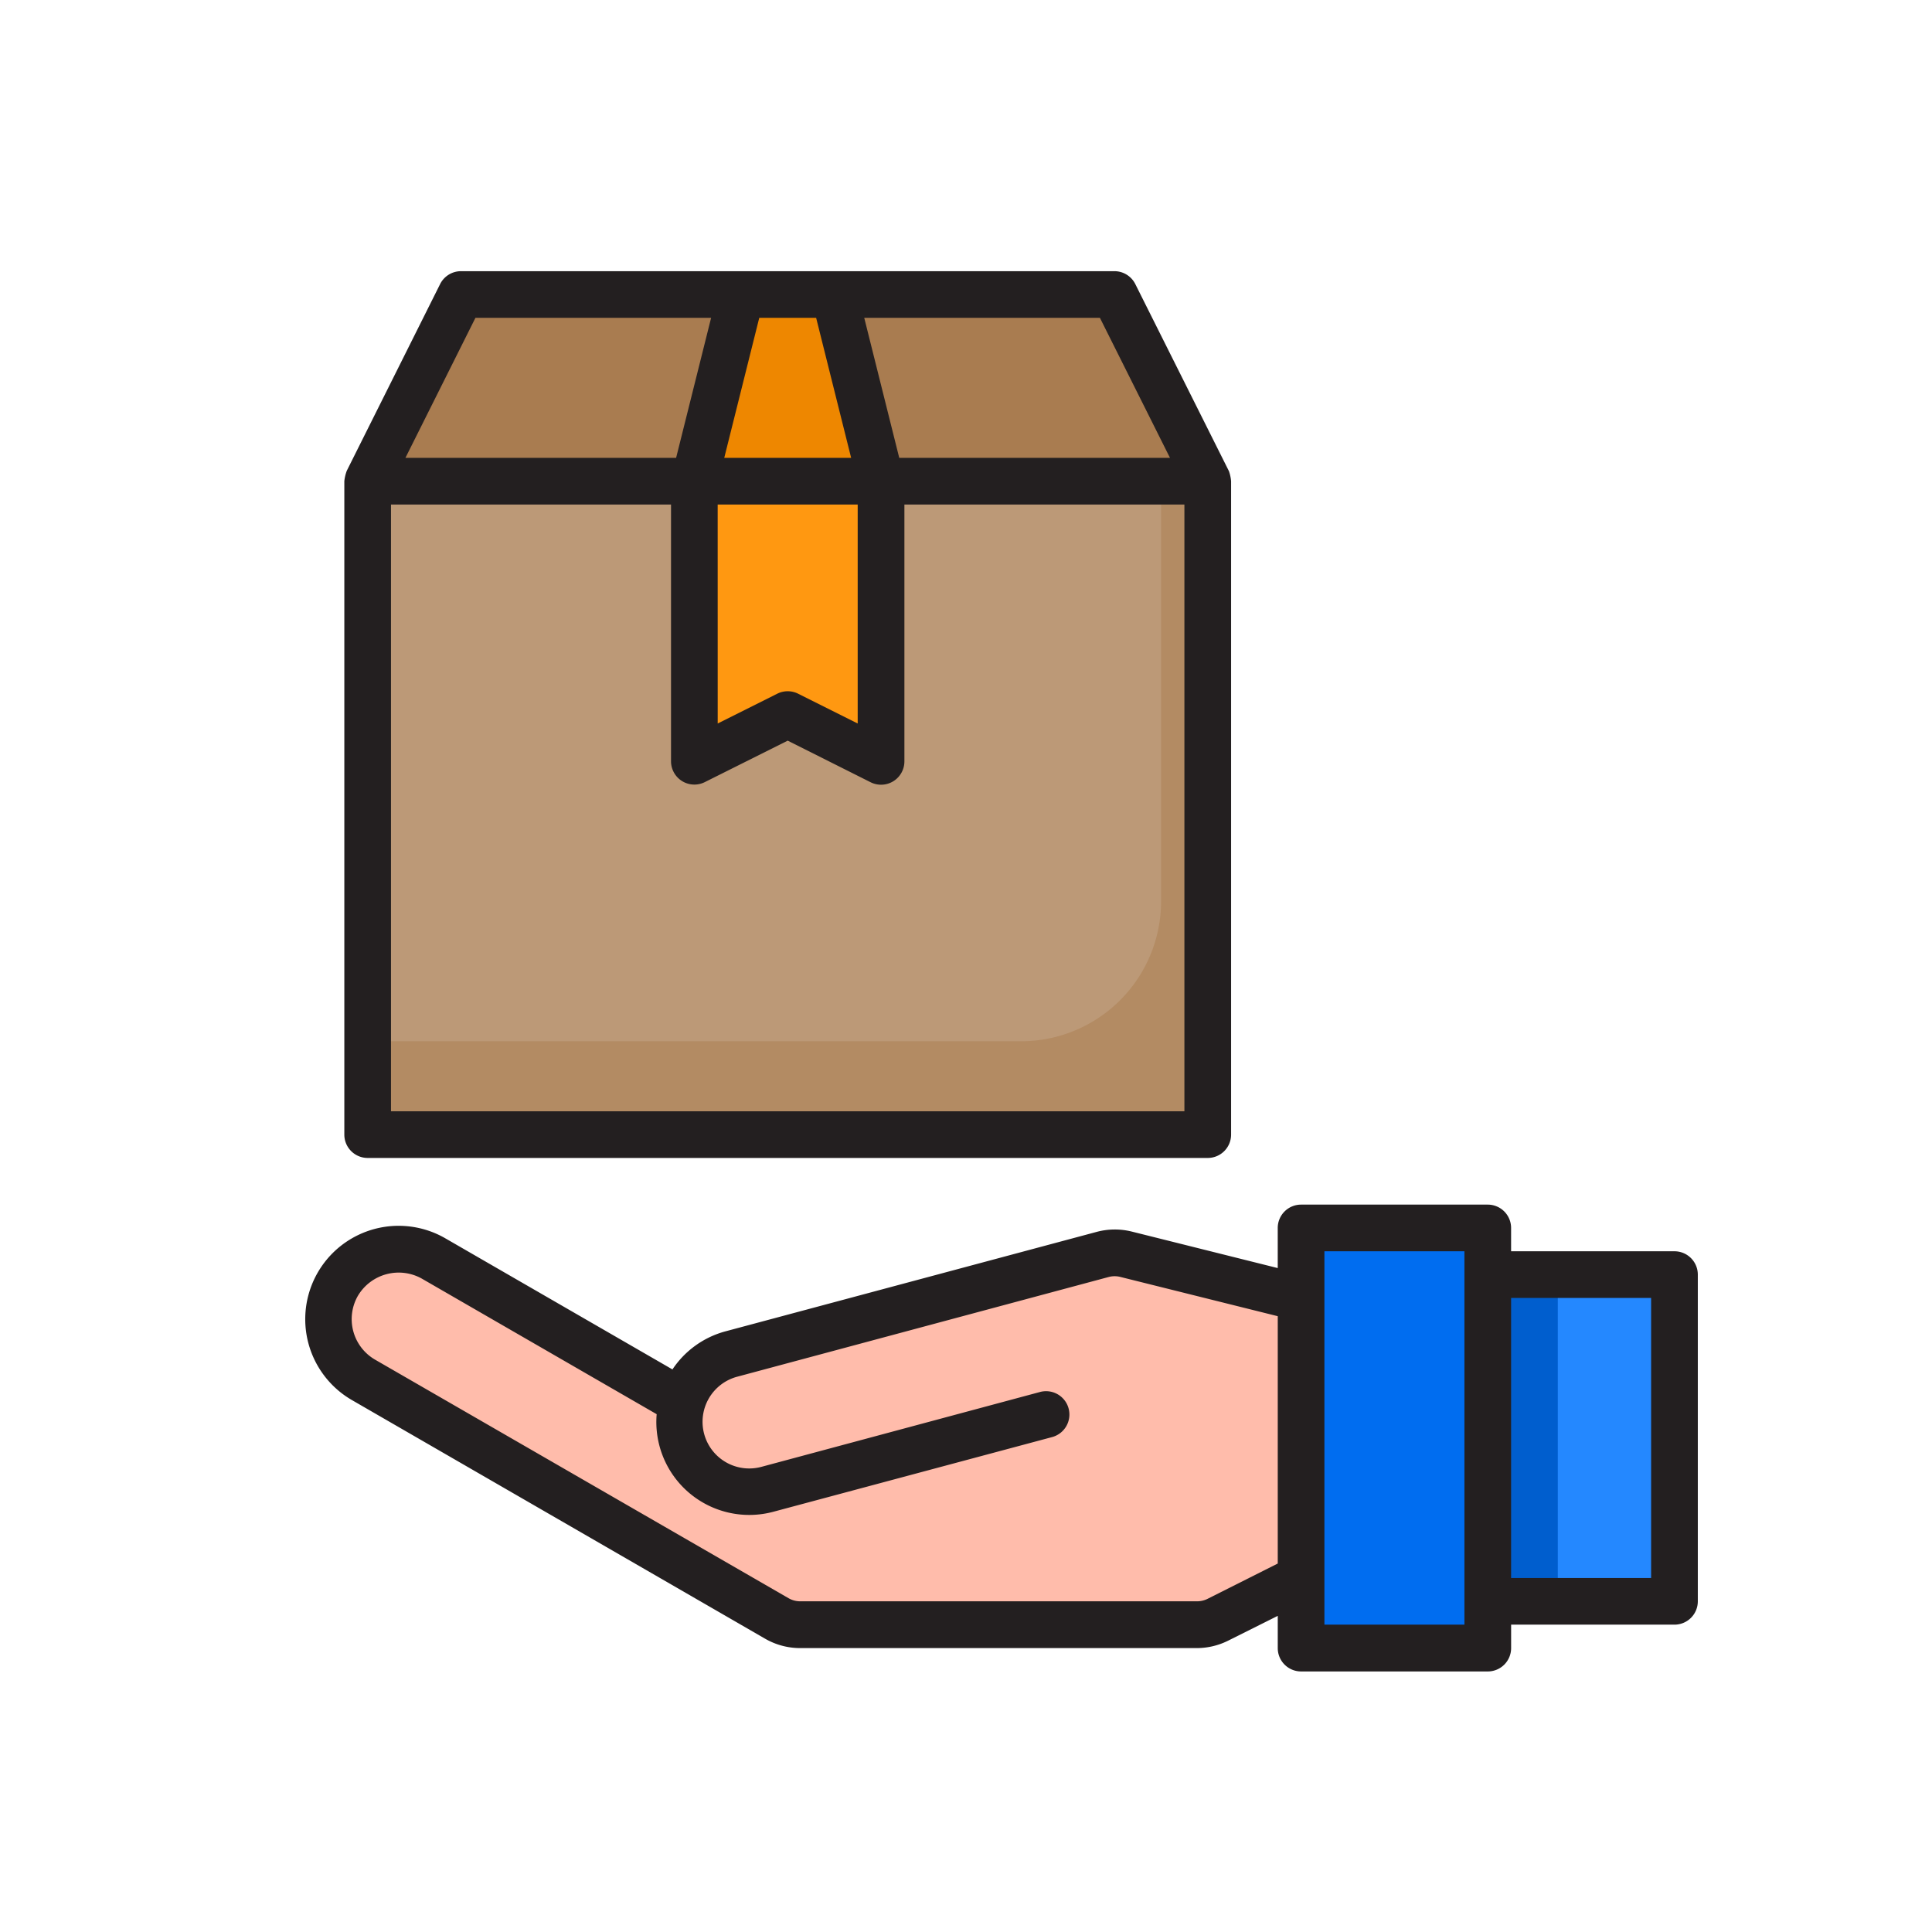 <svg id="Grupo_91379" data-name="Grupo 91379" xmlns="http://www.w3.org/2000/svg" width="85" height="85" viewBox="0 0 85 85">
  <rect id="Rectángulo_34178" data-name="Rectángulo 34178" width="85" height="85" fill="none"/>
  <g id="Send_package" data-name="Send package" transform="translate(11.104 9.931)">
    <path id="Trazado_653550" data-name="Trazado 653550" d="M38.412,44.132a2.042,2.042,0,0,0-1.027.008L21.04,48.52a3.067,3.067,0,0,0-2.15,2.116L7.93,44.311a3.082,3.082,0,1,0-3.08,5.339l18.2,10.5a2.053,2.053,0,0,0,1.027.275H41.52a2.053,2.053,0,0,0,.918-.217l3.674-1.837V46.056Z" transform="translate(0.027 1.117)" fill="#ffbcab"/>
    <path id="Trazado_653551" data-name="Trazado 653551" d="M5,11.213H19.373L21.427,3H9.107Z" transform="translate(0.072 0.027)" fill="#a97c50"/>
    <path id="Trazado_653552" data-name="Trazado 653552" d="M41.427,11.213,37.32,3H25l2.053,8.213Z" transform="translate(0.605 0.027)" fill="#a97c50"/>
    <path id="Trazado_653553" data-name="Trazado 653553" d="M53.213,43H45V61.48h8.213V43Z" transform="translate(1.138 1.093)" fill="#006df0"/>
    <path id="Trazado_653554" data-name="Trazado 653554" d="M53,45h8.213V59.373H53Z" transform="translate(1.352 1.147)" fill="#2488ff"/>
    <path id="Trazado_653555" data-name="Trazado 653555" d="M5,11H41.96V39.747H5Z" transform="translate(0.072 0.24)" fill="#bc9977"/>
    <path id="Trazado_653556" data-name="Trazado 653556" d="M23.107,21.267l4.107,2.053V11H19V23.32Z" transform="translate(0.445 0.24)" fill="#ff9811"/>
    <path id="Trazado_653557" data-name="Trazado 653557" d="M27.213,11.213,25.16,3H21.053L19,11.213Z" transform="translate(0.445 0.027)" fill="#ee8700"/>
    <path id="Trazado_653558" data-name="Trazado 653558" d="M39.907,11V29.48a6.16,6.16,0,0,1-6.16,6.16H5v4.107H41.96V11Z" transform="translate(0.072 0.24)" fill="#b38b63"/>
    <path id="Trazado_653559" data-name="Trazado 653559" d="M53,45h3.08V59.373H53Z" transform="translate(1.352 1.147)" fill="#005ece"/>
    <g id="Grupo_979518" data-name="Grupo 979518" transform="translate(2.305 2)">
      <path id="Trazado_653560" data-name="Trazado 653560" d="M62.565,44.053H55.378V43.027A1.027,1.027,0,0,0,54.352,42H46.138a1.027,1.027,0,0,0-1.027,1.027v1.765l-6.423-1.606a3.092,3.092,0,0,0-1.54.013L20.8,47.579a4.07,4.07,0,0,0-2.319,1.672L8.468,43.471a4.109,4.109,0,0,0-4.107,7.118L22.561,61.1a3.08,3.08,0,0,0,1.54.411H41.547a3.094,3.094,0,0,0,1.377-.324l2.188-1.094v1.419a1.027,1.027,0,0,0,1.027,1.027h8.213a1.027,1.027,0,0,0,1.027-1.027V60.48h7.187a1.027,1.027,0,0,0,1.027-1.027V45.08a1.027,1.027,0,0,0-1.027-1.027Zm-20.559,15.3a1.043,1.043,0,0,1-.459.1H24.1a1.027,1.027,0,0,1-.513-.138l-18.2-10.5A2.061,2.061,0,0,1,4.649,46a2.088,2.088,0,0,1,2.795-.75l10.343,5.971a4.088,4.088,0,0,0,5.141,4.29l12.243-3.28a1.027,1.027,0,1,0-.531-1.984L22.395,53.537a2.053,2.053,0,1,1-1.063-3.966l16.347-4.388a1.027,1.027,0,0,1,.513,0l6.92,1.726V57.791ZM53.325,60.48h-6.16V44.053h6.16Zm8.213-2.053h-6.16V46.107h6.16Z" transform="translate(-2.305 -0.933)" fill="#231f20"/>
      <path id="Trazado_653561" data-name="Trazado 653561" d="M42.911,10.781,38.8,2.568A1.027,1.027,0,0,0,37.88,2H9.133a1.027,1.027,0,0,0-.919.568L4.108,10.781A1.827,1.827,0,0,0,4,11.24V39.987a1.027,1.027,0,0,0,1.027,1.027h36.96a1.027,1.027,0,0,0,1.027-1.027V11.24a1.827,1.827,0,0,0-.1-.459Zm-2.585-.568H28.414l-1.54-6.16H37.243Zm-19.9,2.053h6.16V21.9l-2.621-1.311a1.027,1.027,0,0,0-.918,0L20.427,21.9Zm4.332-8.213,1.54,6.16H20.715l1.54-6.16Zm-14.99,0H20.137l-1.54,6.16H6.688ZM40.96,38.96H6.053V12.267h12.32V23.56a1.027,1.027,0,0,0,1.486.919l3.648-1.824,3.648,1.83a1.027,1.027,0,0,0,1.486-.924V12.267H40.96Z" transform="translate(-2.26 -2)" fill="#231f20"/>
    </g>
  </g>
</svg>
